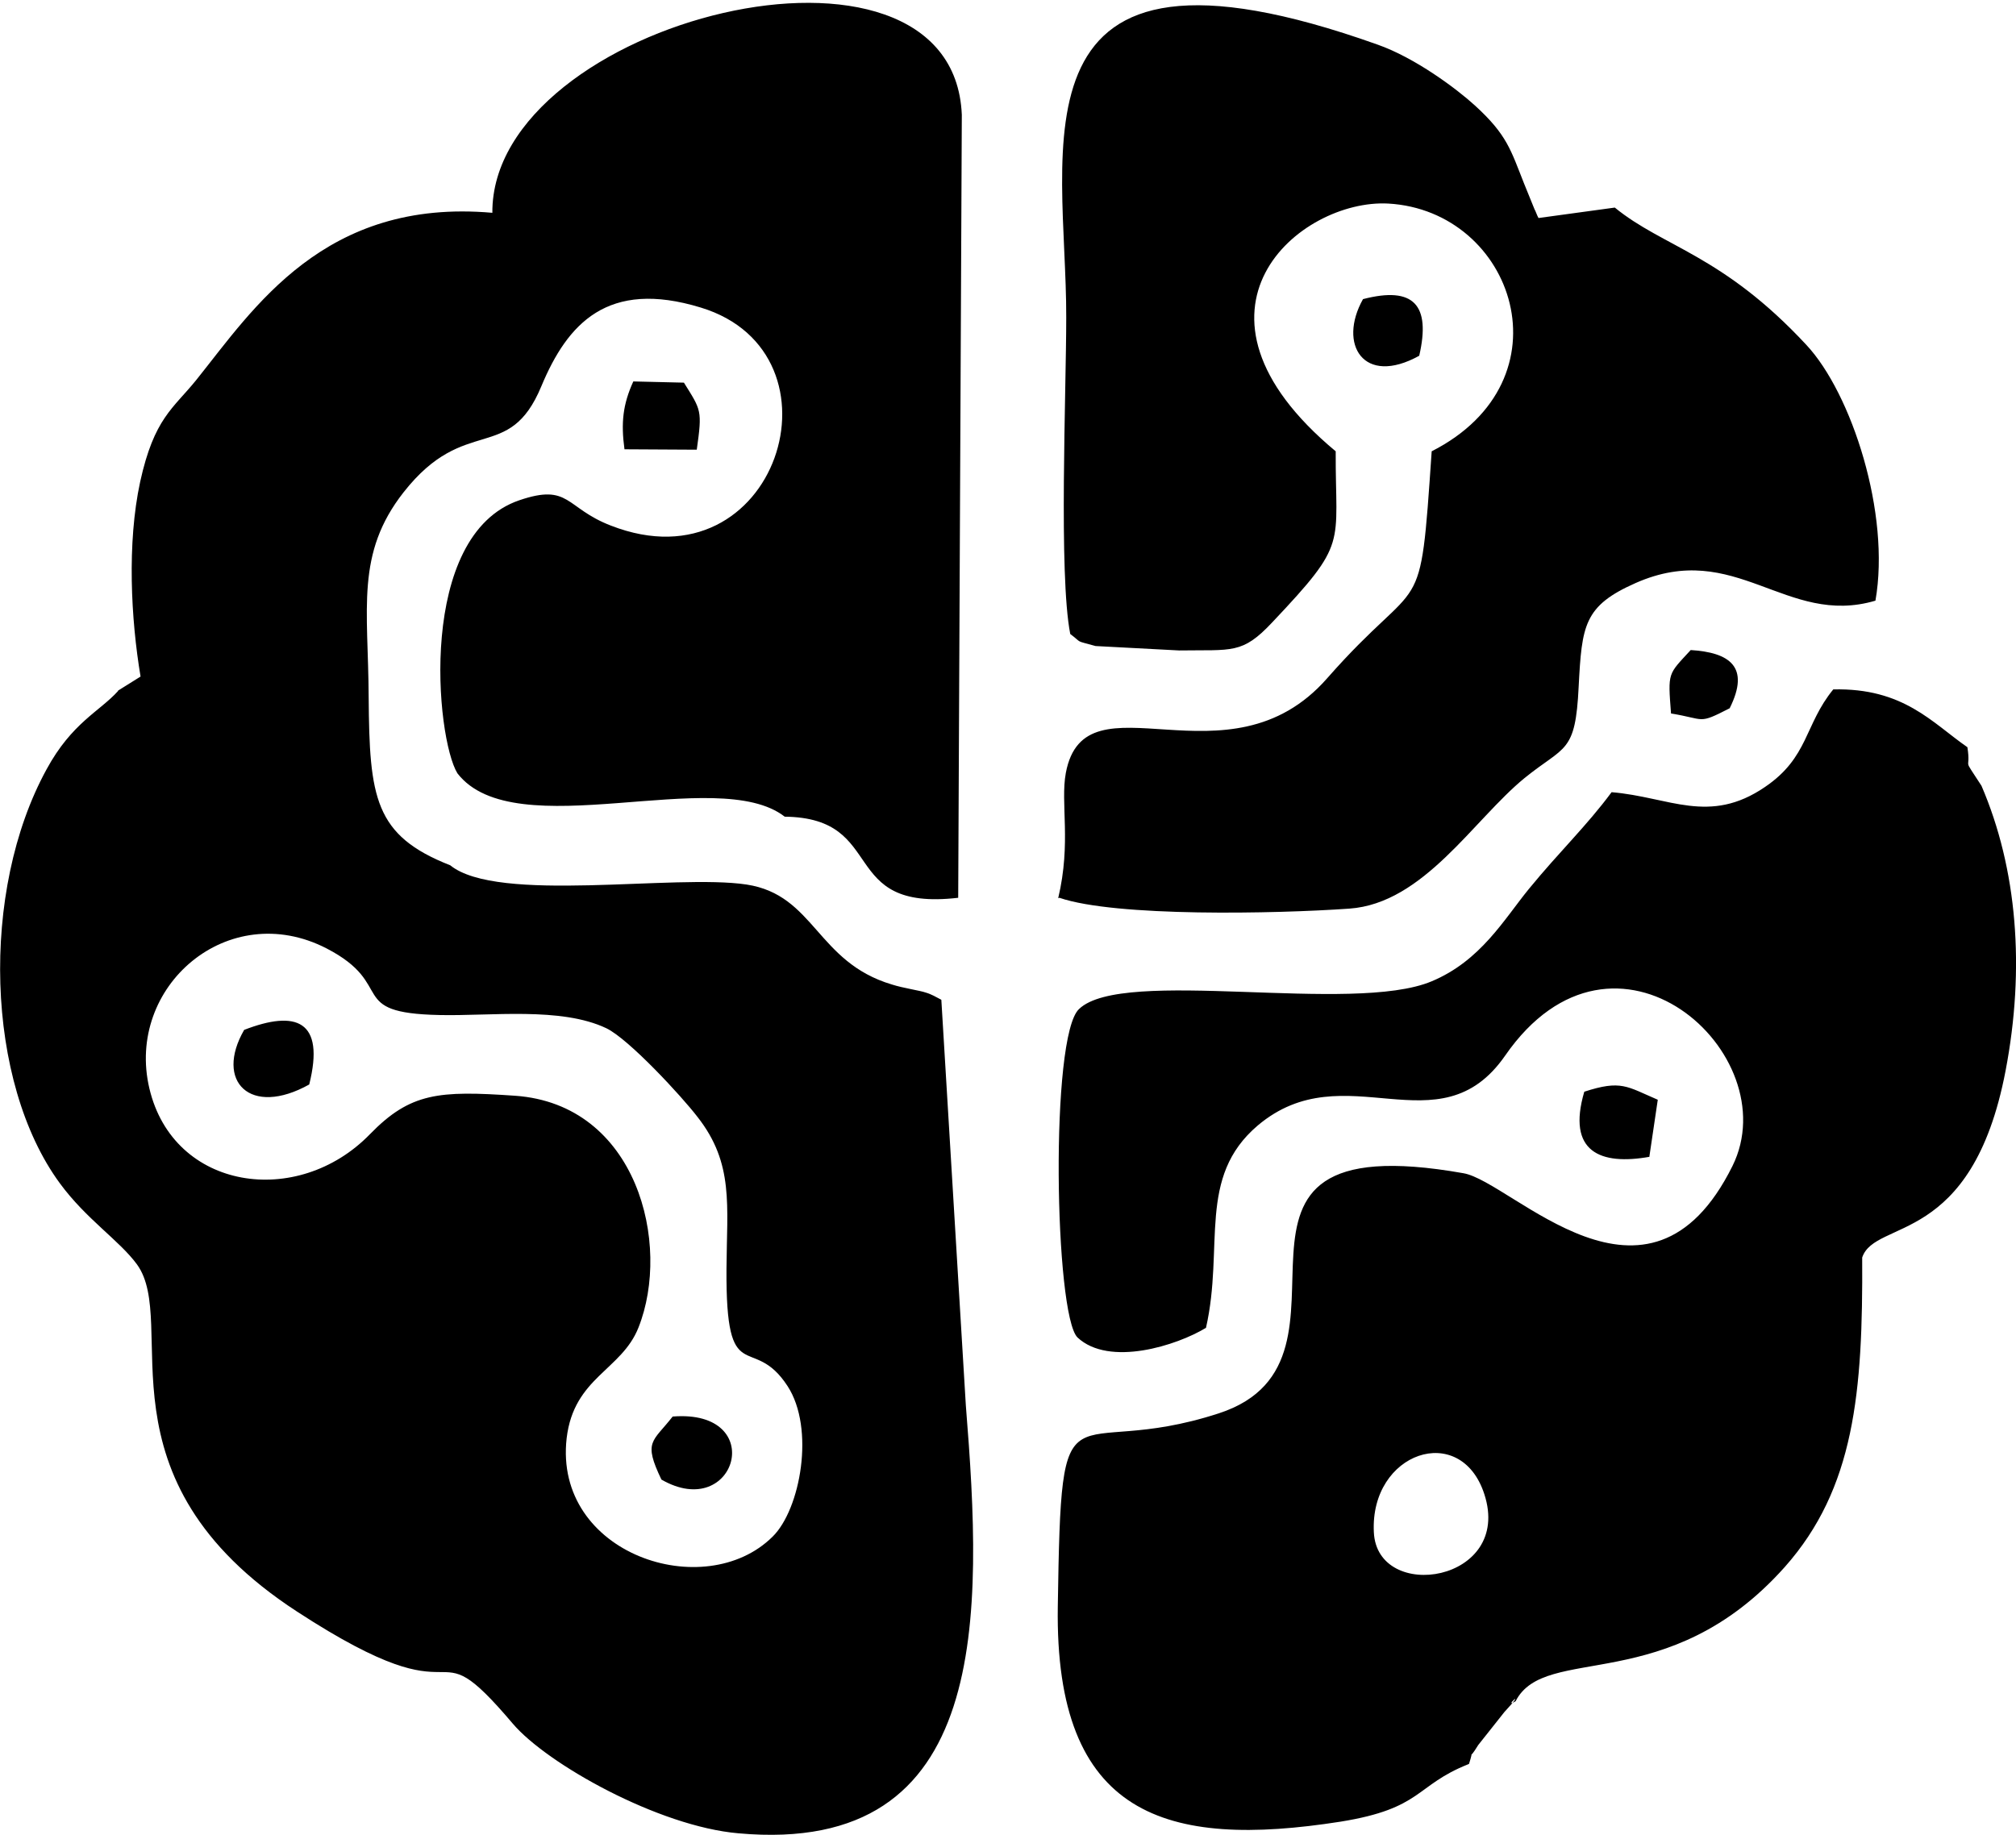 <svg width="502" height="457" viewBox="0 0 502 457" fill="none" xmlns="http://www.w3.org/2000/svg">
<path fill-rule="evenodd" clip-rule="evenodd" d="M37.2 271.1C31.2 245.7 56.8 223.6 81.3 236.2C98.9 245.3 85.9 252.3 109.4 252.8C122.1 253.1 139.7 250.7 151 256.1C156.6 258.8 169.8 273.1 173.7 278.2C182.8 289.8 181 300.2 180.9 316C180.7 346.6 187.3 331.7 196.1 345.2C203 355.8 199.3 375.9 192.4 382.7C175.5 399.5 137.8 387.1 141.1 358.2C142.9 343 154.8 341.3 159 330.6C167.2 309.9 158.7 275 128.2 272.9C109.3 271.6 102.2 272.1 92.1 282.5C74.1 301 43.2 296.5 37.2 271.1ZM416.1 177.7C424.8 179.1 422.7 180.5 430.7 176.4C435.9 166 430.6 162.5 421 161.9C415.3 168.1 415.3 167.3 416.1 177.7ZM353.4 88.6C356.3 76 352.1 71.2 339.4 74.5C333.1 85.7 339.5 96.3 353.4 88.6ZM167.5 352.8C162.5 359.2 160.1 358.9 164.7 368.5C183.3 379.2 191.4 350.9 167.5 352.8ZM155.5 111.9L173.5 112C174.9 102.1 174.6 102.2 170.3 95.3L157.7 95C155.1 100.7 154.6 105.3 155.5 111.9ZM410.7 288.1L412.8 273.9C405.1 270.6 403.7 268.9 394.5 271.9C390.1 286.9 398.5 290.3 410.8 288.1H410.7ZM60.8 256.5C53.4 269.3 62.3 278.3 77 270.1C81 254.1 73.7 251.5 60.8 256.5ZM263.8 223.6C277.8 228.4 317.5 227.6 336 226.3C354.5 225 366.9 204.2 379.6 193.8C389.7 185.6 392.3 187.8 393.1 171C393.9 155.7 394.4 150.9 407.3 145.2C432.2 134.2 444.7 156.2 467 149.6C470.8 128 461.1 98 449.8 85.9C428.9 63.4 414.2 61.6 402.1 51.7L383.1 54.3C382.7 53.6 382.4 52.6 382.1 52.1L379.5 45.7C376.2 37.4 375.3 33.6 367.3 26.3C362.7 22.1 352.4 14.4 343 11.1C249.3 -22.3 265.6 37.1 265.5 79C265.5 97.8 263.6 143 266.5 157.9C269.7 160.3 267.4 159.4 272.8 160.9L293.6 162C306.9 161.8 309.3 163 316.8 155C335.9 134.8 332.5 136.2 332.6 112.4C290.4 77.3 323.7 49.5 345.7 50.7C377.1 52.5 391.3 94.7 356.5 112.4C353.5 156.5 354.5 141.6 330.5 168.9C305.8 197.1 270.2 167 265.4 192.5C264 200.1 266.8 209.8 263.5 223.7L263.8 223.6ZM342.1 381.6C341.1 361.7 363.7 354 369.6 372.1C376.8 394.1 342.9 399.3 342.1 381.6ZM365.8 439.3C367.3 434.6 365.2 439.3 368.1 434.6L374.6 426.4C380.8 419.7 373.9 425.8 377.4 423.7C384.8 409.2 415.3 422.9 444.4 390.3C461.8 370.7 463.9 346.8 463.7 313.2C466.9 303.5 491 310.6 499.4 266.7C504.3 241.1 502.3 216.4 493.4 195.7C488.3 187.8 490.9 192.6 489.9 186.1C481.1 180 474 171.3 456.5 171.7C449.3 180.5 450.4 188.6 439.5 196C425.6 205.5 415.7 198.5 401.3 197.3C395 205.8 388.4 212 380.7 221.4C374.5 229 368.7 239.3 356.5 244.4C336.8 252.7 279.6 240.8 268.7 251.3C261.4 258 262.6 327.4 268.3 333.1C276.2 340.5 293.1 335.1 300.3 330.7C304.9 310.5 298 293.2 313.2 280.3C334.9 262 358.3 286.7 374.8 262.9C402.1 223.5 445.2 262.5 431.4 290.4C410.4 332.7 376.6 294.3 364.4 292.2C291.6 279.3 344.6 338.6 303.5 352C265.4 364.4 264.3 340.8 263.4 400.1C262.6 452.4 290.4 460.5 333.8 453.7C354.3 450.4 352.3 444.7 365.6 439.4L365.8 439.3ZM29.4 172.1C24.8 177.2 17.9 180 11.6 191.6C-5 221.9 -3.6 269.5 14.9 294.7C21.5 303.7 29.7 308.9 34.1 314.9C44.8 329.6 22.8 368.1 74 401.4C118.8 430.6 105.4 403 127.7 429.3C136.2 439.3 164 454.9 183.9 456.6C247 462.3 244.7 402.2 240.5 350L234.4 249C233.8 248.7 233.1 248.3 232.5 248C231.9 247.7 231.2 247.4 230.5 247.2C229.1 246.7 224.9 246.1 222.1 245.2C203.3 239.6 202.9 222.9 185.9 220.3C168 217.6 123.9 225.1 112.1 215.5C93.2 208.1 92 198.6 91.8 173.7C91.7 151.5 88.5 137.9 100.5 122.6C115.9 103 126.7 115.7 134.8 96.2C141.3 80.6 151.3 69.5 174.5 76.6C212 88 193.4 147 152.1 130.9C140.7 126.5 141.9 120.3 129.3 124.6C103.8 133.3 108.5 183.8 113.9 192.6C128.2 211.1 178.6 190.3 195.4 203.4C221.2 203.7 208.4 227.1 238.6 223.6L239.5 28.6C237.3 -23.7 122.3 5.1 122.6 53C80.7 49.3 63.1 76.9 48.9 94.6C43.1 101.8 38.4 104.1 34.9 120C31.6 135.3 32.6 154.2 35 168.5L29.4 172V172.1Z" fill="black"/>
</svg>
